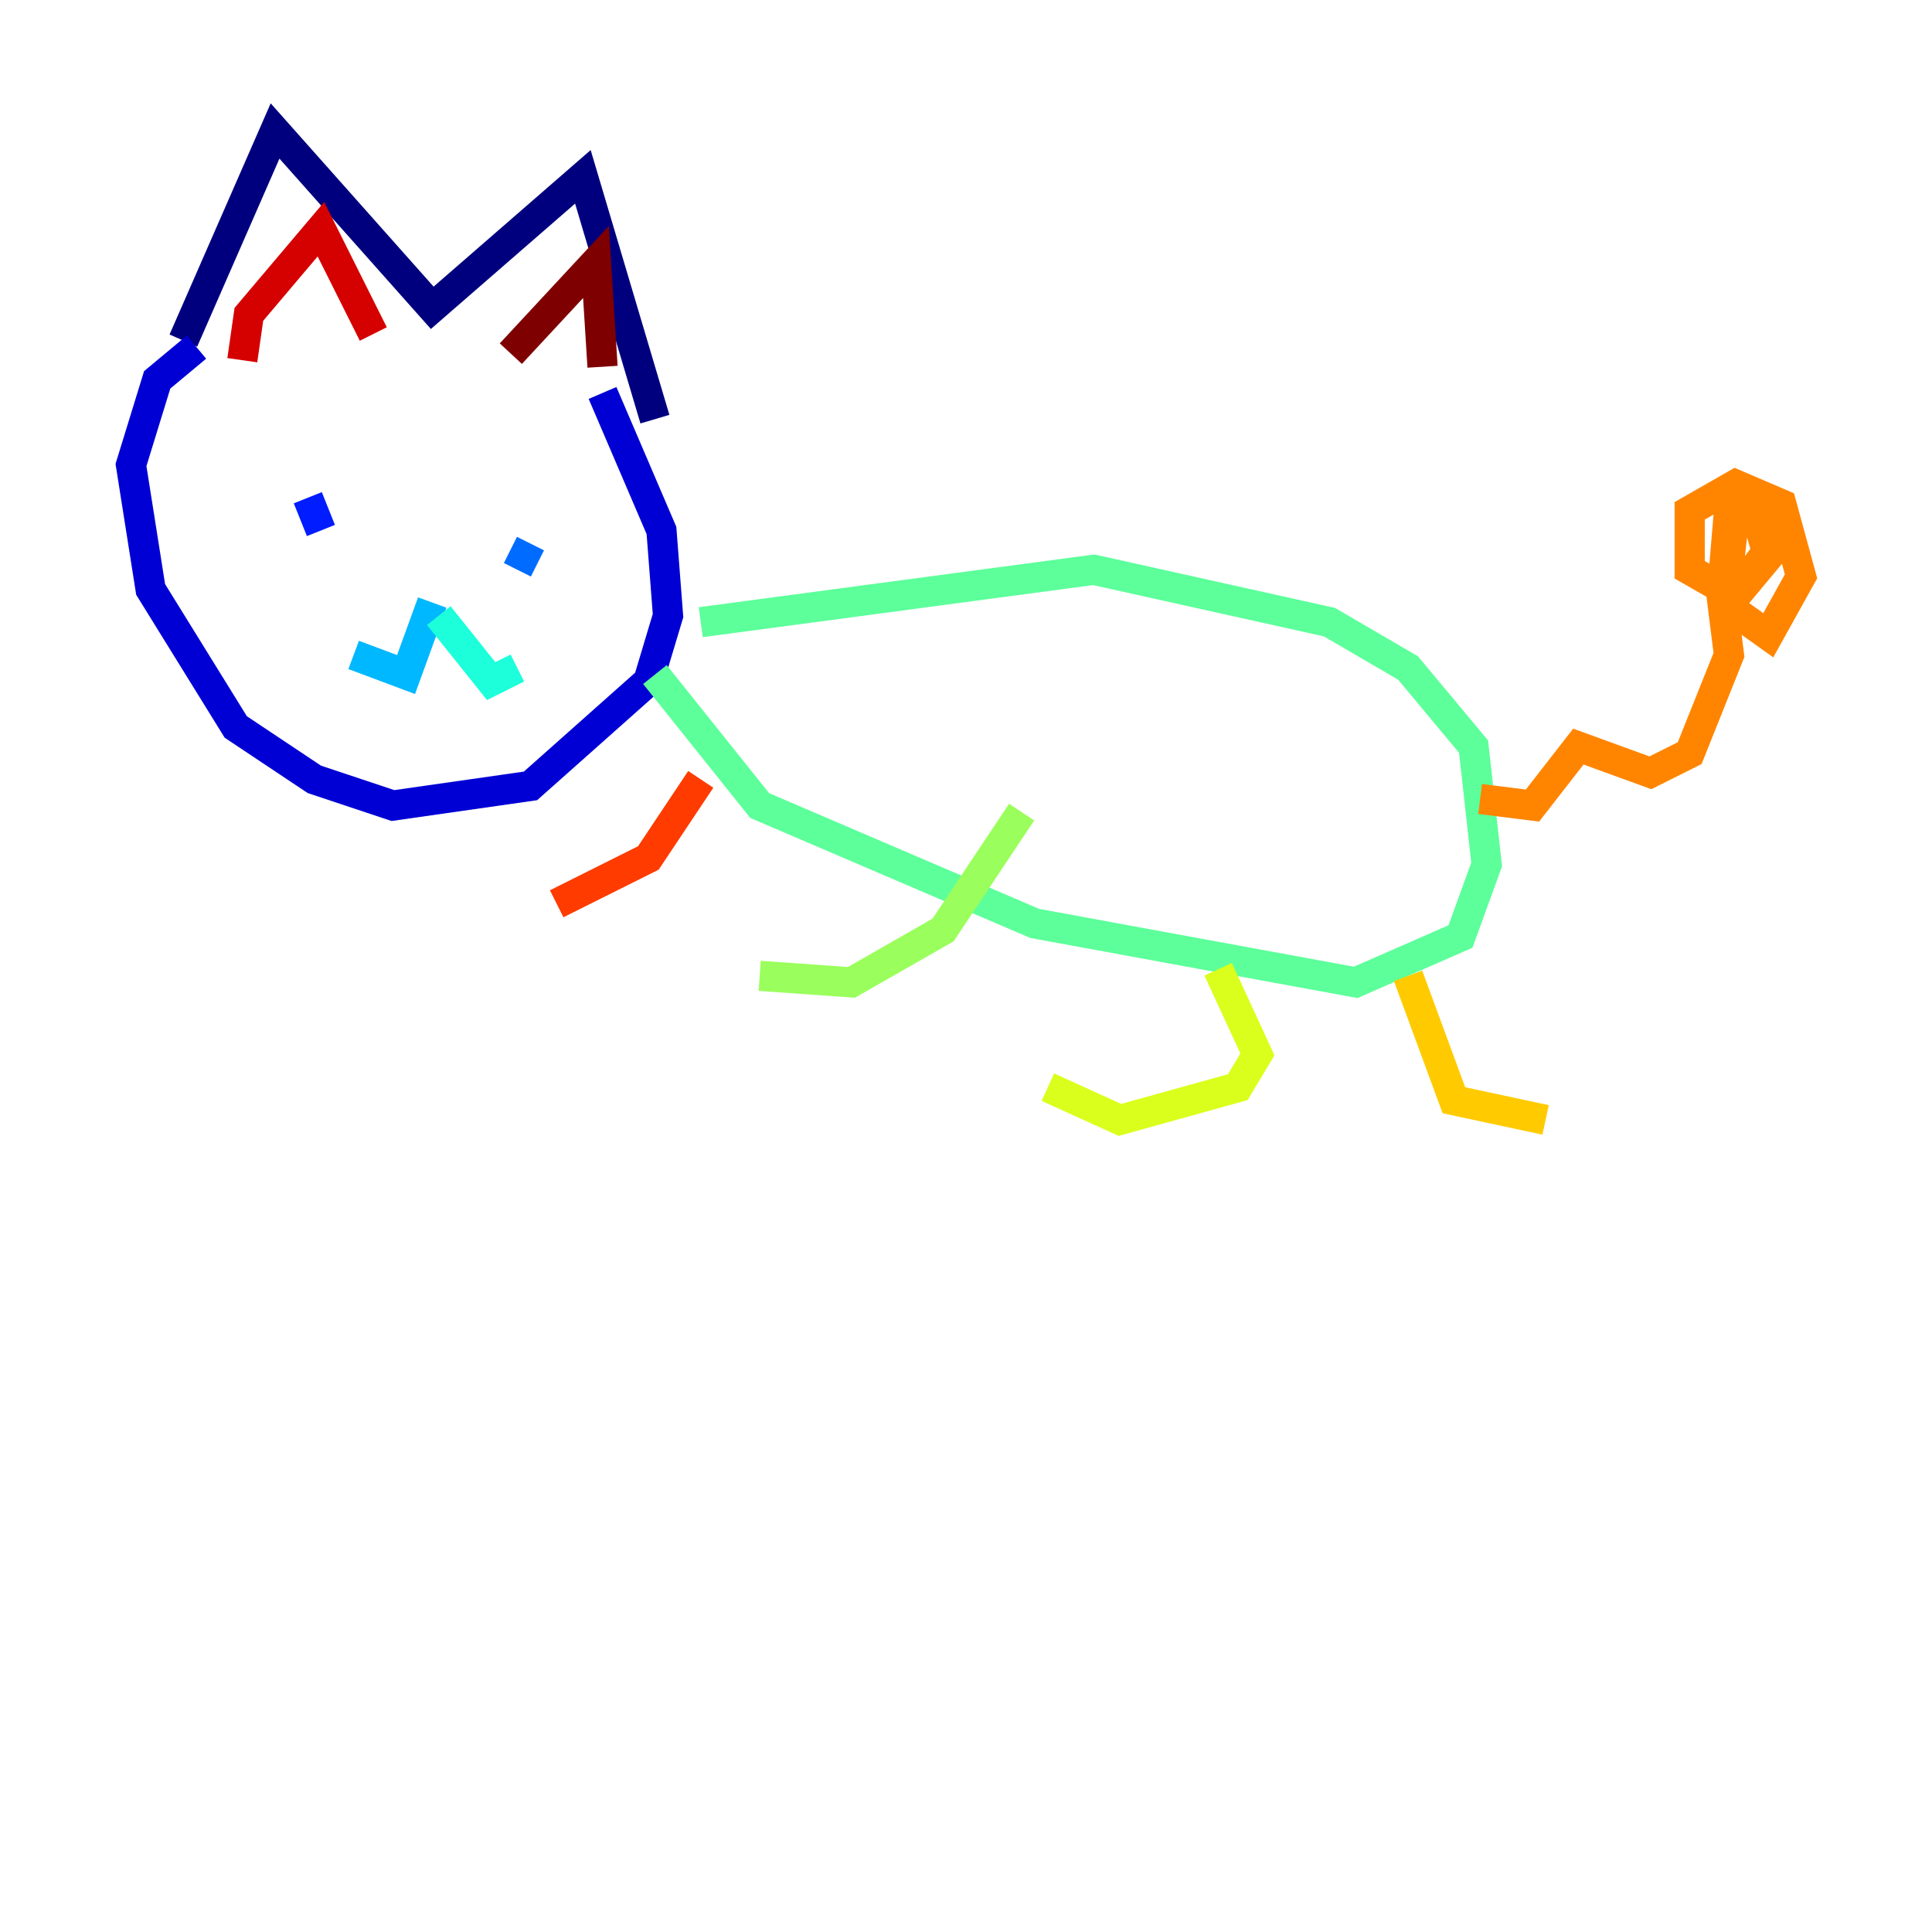 <?xml version="1.0" encoding="utf-8" ?>
<svg baseProfile="tiny" height="128" version="1.2" viewBox="0,0,128,128" width="128" xmlns="http://www.w3.org/2000/svg" xmlns:ev="http://www.w3.org/2001/xml-events" xmlns:xlink="http://www.w3.org/1999/xlink"><defs /><polyline fill="none" points="12.149,22.563 18.224,8.678 28.637,20.393 38.617,11.715 43.39,27.77" stroke="#00007f" stroke-width="2" /><polyline fill="none" points="13.017,22.997 10.414,25.166 8.678,30.807 9.98,39.051 15.62,48.163 20.827,51.634 26.034,53.37 35.146,52.068 42.956,45.125 44.258,40.786 43.824,35.146 39.919,26.034" stroke="#0000d5" stroke-width="2" /><polyline fill="none" points="20.393,32.976 21.261,35.146" stroke="#001cff" stroke-width="2" /><polyline fill="none" points="35.146,36.014 34.278,37.749" stroke="#006cff" stroke-width="2" /><polyline fill="none" points="28.637,39.919 26.902,44.691 23.43,43.39" stroke="#00b8ff" stroke-width="2" /><polyline fill="none" points="29.071,40.786 32.542,45.125 34.278,44.258" stroke="#1cffda" stroke-width="2" /><polyline fill="none" points="46.427,41.22 72.461,37.749 88.081,41.22 93.288,44.258 97.627,49.464 98.495,57.275 96.759,62.047 89.817,65.085 68.556,61.18 50.332,53.37 43.39,44.691" stroke="#5cff9a" stroke-width="2" /><polyline fill="none" points="67.688,53.803 62.481,61.614 56.407,65.085 50.332,64.651" stroke="#9aff5c" stroke-width="2" /><polyline fill="none" points="80.705,64.217 83.308,69.858 82.007,72.027 74.197,74.197 69.424,72.027" stroke="#daff1c" stroke-width="2" /><polyline fill="none" points="93.288,64.651 96.325,72.895 102.4,74.197" stroke="#ffcb00" stroke-width="2" /><polyline fill="none" points="98.061,52.936 101.532,53.37 104.57,49.464 109.342,51.2 111.946,49.898 114.549,43.39 114.115,39.919 117.153,42.088 119.322,38.183 118.02,33.41 114.983,32.108 111.946,33.844 111.946,37.749 114.983,39.485 117.153,36.881 116.285,33.844 114.983,33.41 114.549,37.315 115.851,38.183 117.153,36.447 116.285,34.278 114.549,33.844 114.115,39.051" stroke="#ff8500" stroke-width="2" /><polyline fill="none" points="46.427,51.634 42.956,56.841 36.881,59.878" stroke="#ff3b00" stroke-width="2" /><polyline fill="none" points="16.054,23.864 16.488,20.827 21.261,15.186 24.732,22.129" stroke="#d50000" stroke-width="2" /><polyline fill="none" points="33.844,23.43 39.485,17.356 39.919,24.298" stroke="#7f0000" stroke-width="2" /></svg>